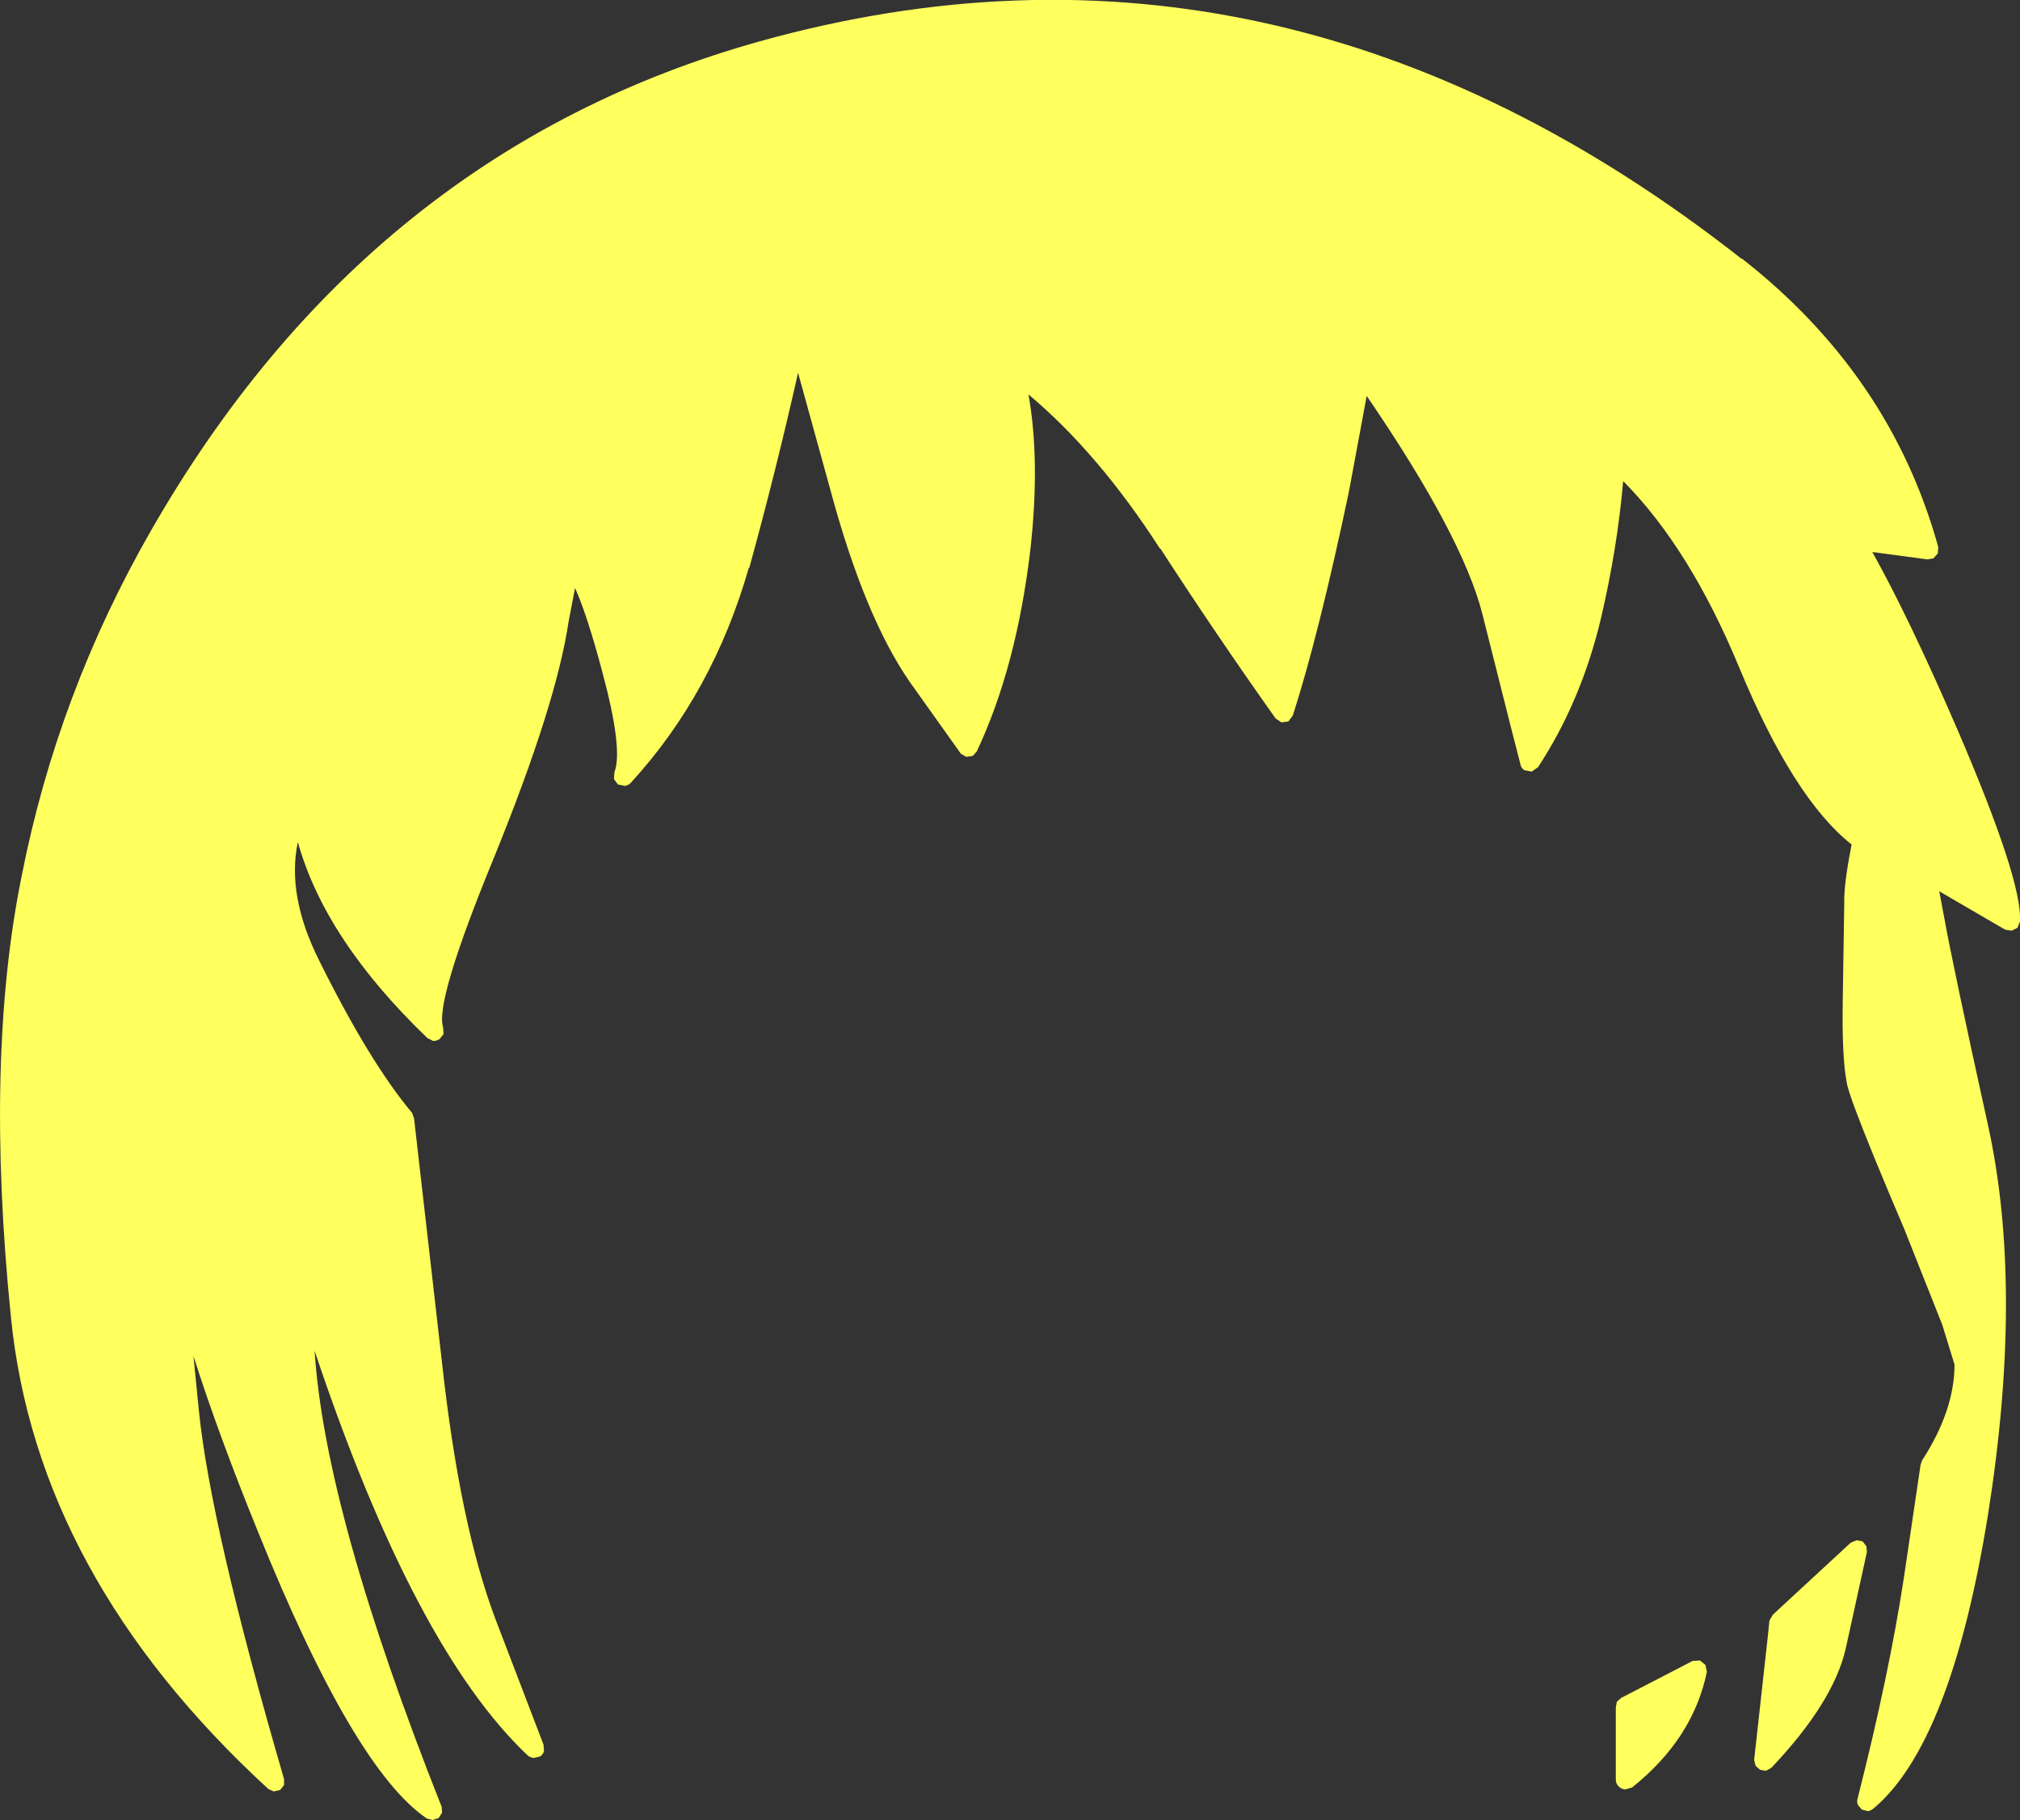 <?xml version="1.0" encoding="UTF-8" standalone="no"?>
<svg xmlns:xlink="http://www.w3.org/1999/xlink" height="184.8px" width="205.15px" xmlns="http://www.w3.org/2000/svg">
  <rect width="100%" height="100%" fill="#333333" stroke="none"/>
  <g transform="matrix(1, 0, 0, 1, 103.9, 319.7)">
    <path d="M73.0 -293.45 Q88.1 -281.65 92.95 -264.15 L92.9 -263.5 92.45 -263.0 91.85 -262.9 86.25 -263.65 Q90.0 -256.95 94.95 -245.5 101.5 -230.25 101.25 -226.15 L101.0 -225.5 100.4 -225.2 99.75 -225.3 93.05 -229.2 93.55 -226.55 Q94.4 -221.8 98.0 -205.45 101.65 -188.9 98.0 -165.9 94.25 -142.65 86.35 -136.05 86.1 -135.85 85.8 -135.8 L85.2 -135.95 84.8 -136.4 Q84.65 -136.75 84.75 -137.05 87.95 -149.65 89.45 -159.45 L91.15 -170.95 91.3 -171.4 Q94.6 -176.5 94.6 -181.15 L93.35 -185.2 89.5 -194.9 Q86.0 -203.1 84.6 -206.85 83.75 -209.1 83.65 -209.8 83.15 -212.4 83.25 -218.2 L83.4 -227.95 83.4 -228.0 Q83.35 -229.9 84.15 -233.95 78.25 -238.6 72.7 -252.0 67.7 -264.05 60.95 -270.85 60.35 -264.0 58.7 -256.95 56.7 -248.5 52.3 -241.8 L51.65 -241.35 50.9 -241.5 Q50.55 -241.75 50.5 -242.15 L49.55 -245.85 46.65 -257.35 Q44.65 -265.25 34.9 -279.5 L33.1 -269.8 Q30.05 -255.3 27.4 -247.05 L26.95 -246.45 26.25 -246.35 25.65 -246.75 Q19.55 -255.35 13.95 -264.0 L13.9 -264.0 Q7.65 -273.7 0.55 -279.65 1.75 -272.95 0.75 -263.95 -0.65 -252.0 -4.7 -243.4 L-5.1 -242.95 -5.75 -242.85 -6.3 -243.15 -11.5 -250.45 Q-16.1 -257.1 -19.55 -269.9 L-22.85 -281.85 Q-25.05 -272.05 -27.8 -262.05 L-27.85 -262.05 Q-31.5 -249.3 -39.85 -240.2 -40.1 -239.95 -40.45 -239.9 L-41.15 -240.05 -41.55 -240.6 -41.5 -241.3 Q-40.6 -243.6 -42.75 -251.55 -44.25 -257.2 -45.5 -260.0 L-46.15 -256.6 Q-47.4 -248.2 -53.7 -232.7 -59.75 -218.0 -58.9 -215.4 L-58.85 -214.7 -59.25 -214.2 Q-59.55 -214.0 -59.9 -214.0 L-60.5 -214.3 Q-70.9 -224.3 -73.65 -234.2 -74.8 -228.8 -71.5 -222.2 -66.4 -211.9 -62.05 -206.7 L-61.85 -206.15 -59.0 -181.25 Q-57.2 -164.9 -53.6 -155.35 L-48.7 -142.55 -48.65 -141.9 Q-48.75 -141.55 -49.05 -141.35 L-49.7 -141.2 Q-50.05 -141.25 -50.3 -141.45 -61.85 -152.35 -71.95 -182.55 -70.9 -166.15 -59.05 -136.25 L-59.0 -135.65 -59.35 -135.1 -59.95 -134.9 -60.55 -135.05 Q-68.0 -140.1 -77.75 -164.3 -81.7 -174.0 -84.25 -182.0 L-83.7 -176.45 Q-82.5 -164.65 -75.05 -139.05 L-75.05 -138.45 -75.45 -137.95 -76.1 -137.8 -76.65 -138.05 Q-100.2 -159.7 -102.8 -186.05 -105.45 -212.3 -101.7 -230.75 -98.05 -249.3 -88.55 -265.85 -66.45 -304.4 -26.75 -315.5 26.1 -330.25 73.0 -293.4 L73.0 -293.45 M84.65 -163.3 L85.25 -163.2 85.65 -162.7 85.7 -162.1 83.55 -152.3 Q82.3 -146.85 76.0 -140.2 L75.45 -139.9 74.85 -140.0 74.4 -140.4 74.25 -141.0 75.65 -153.65 75.8 -155.15 76.15 -155.75 84.05 -163.05 84.65 -163.3 M68.75 -151.1 L69.3 -150.65 69.45 -149.95 Q68.05 -143.15 61.85 -138.2 L61.15 -138.0 Q60.75 -138.05 60.5 -138.3 60.2 -138.6 60.2 -139.0 L60.2 -140.15 60.2 -146.3 60.3 -146.9 60.75 -147.3 68.0 -151.05 68.75 -151.1" fill="#ffff5e" fill-rule="evenodd" stroke="none"/>
  </g>
</svg>
